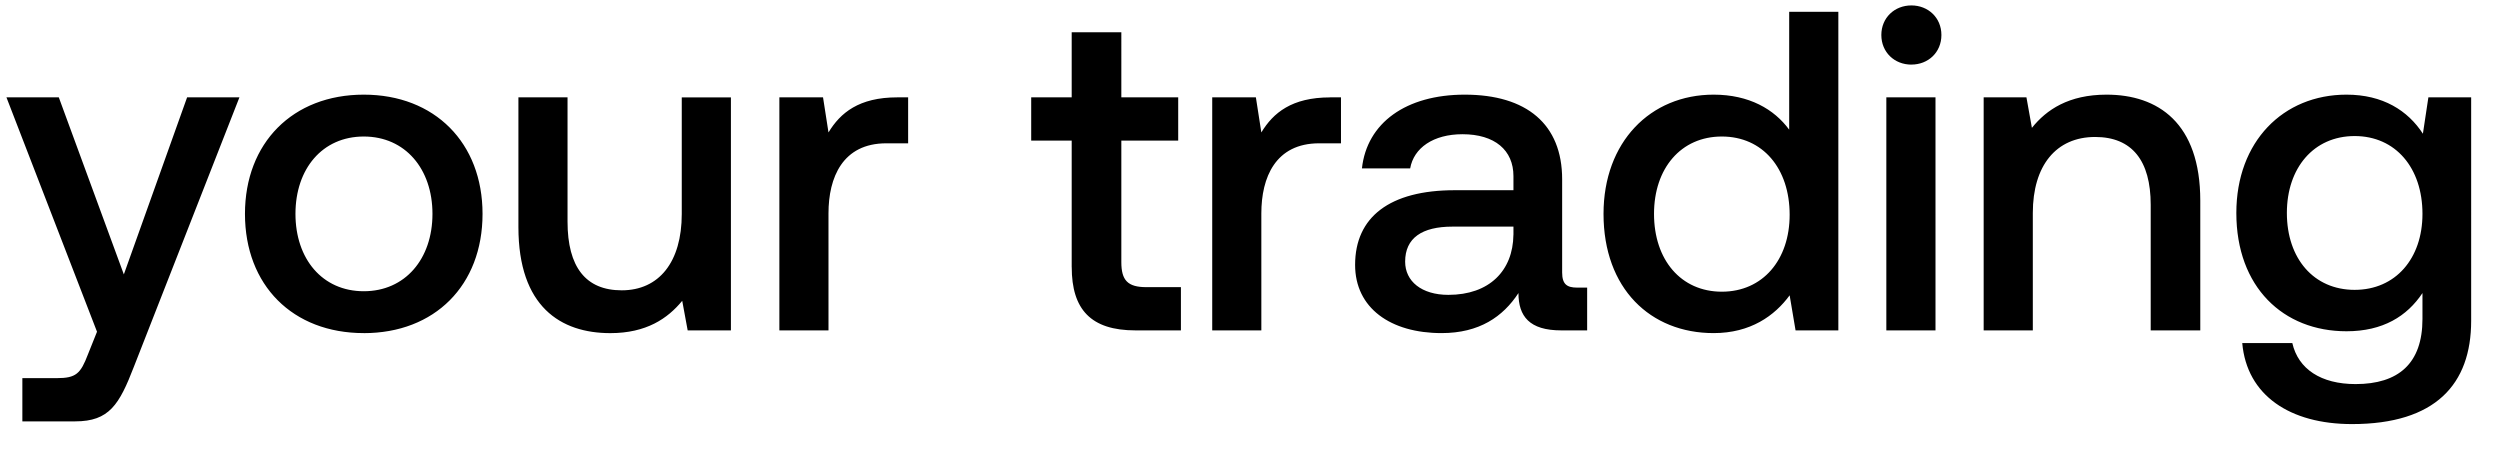 <svg width="71" height="13" viewBox="0 0 71 13" fill="none" xmlns="http://www.w3.org/2000/svg"><path d="M2.755 9.421l-.259.647c-.207.542-.336.671-.879.671H.635v1.228h1.5c.969 0 1.253-.478 1.667-1.55L6.8 2.764H5.314L3.517 7.793 1.67 2.765H.183l2.572 6.656zm7.576.04c2.016 0 3.373-1.358 3.373-3.387 0-2.016-1.357-3.386-3.373-3.386-2.017 0-3.374 1.37-3.374 3.386 0 2.029 1.357 3.386 3.374 3.386zm0-1.19c-1.177 0-1.94-.918-1.94-2.197 0-1.28.763-2.197 1.94-2.197 1.176 0 1.951.918 1.951 2.197 0 1.28-.775 2.197-1.951 2.197zm9.031-2.197c0 1.37-.646 2.171-1.706 2.171-1.02 0-1.538-.659-1.538-1.951V2.765h-1.395V6.45c0 2.261 1.201 3.011 2.61 3.011 1.021 0 1.629-.414 2.042-.918l.155.84h1.228V2.766h-1.396v3.309zm6.119-3.309c-1.086 0-1.616.44-1.952.996l-.155-.996h-1.24v6.618h1.395V6.06c0-1.02.401-1.99 1.642-1.99h.62V2.765h-.31zm4.956 4.821c0 1.202.543 1.797 1.81 1.797h1.291V8.155h-.982c-.53 0-.71-.194-.71-.711v-3.45h1.615V2.764h-1.615V.917h-1.41v1.848h-1.15v1.228h1.15v3.593zm7.337-4.82c-1.086 0-1.616.439-1.952.995l-.155-.996h-1.24v6.618h1.395V6.06c0-1.02.4-1.99 1.642-1.99h.62V2.765h-.31zm7.017 5.402c-.284 0-.426-.09-.426-.427v-2.65c0-1.563-1.008-2.403-2.766-2.403-1.667 0-2.779.801-2.92 2.094h1.37c.102-.582.658-.97 1.485-.97.918 0 1.448.453 1.448 1.19v.4h-1.667c-1.848 0-2.83.762-2.83 2.12 0 1.227 1.007 1.938 2.455 1.938 1.073 0 1.745-.465 2.184-1.137 0 .659.31 1.06 1.215 1.06h.736V8.168h-.284zm-1.81-1.5c-.012 1.021-.684 1.706-1.847 1.706-.763 0-1.228-.387-1.228-.943 0-.672.478-.995 1.344-.995h1.732v.232zm7.832-2.985c-.427-.582-1.138-.995-2.146-.995-1.796 0-3.127 1.344-3.127 3.386 0 2.12 1.33 3.386 3.127 3.386 1.047 0 1.732-.491 2.159-1.073l.168.996h1.215V.336h-1.396v3.347zM48.9 8.284c-1.163 0-1.926-.905-1.926-2.21 0-1.292.763-2.197 1.926-2.197 1.163 0 1.926.905 1.926 2.223 0 1.28-.763 2.184-1.926 2.184zm5.383-6.45c.478.001.853-.348.853-.84 0-.49-.375-.84-.853-.84s-.853.35-.853.84c0 .492.375.841.853.841zm-.71 7.549h1.395V2.765h-1.396v6.618zm6.253-6.695c-1.073 0-1.706.426-2.12.943l-.155-.866h-1.215v6.618h1.396V6.048c0-1.344.66-2.158 1.77-2.158 1.048 0 1.578.672 1.578 1.926v3.567h1.408V5.699c0-2.21-1.202-3.011-2.662-3.011zm8.985 1.111c-.427-.659-1.137-1.111-2.171-1.111-1.797 0-3.128 1.331-3.128 3.36 0 2.107 1.331 3.36 3.128 3.36 1.034 0 1.719-.426 2.158-1.085v.736c0 1.267-.685 1.849-1.9 1.849-.982 0-1.628-.427-1.796-1.164H63.68c.13 1.487 1.357 2.3 3.115 2.3 2.378 0 3.386-1.136 3.386-2.933V2.765h-1.215L68.81 3.8zm-1.939 4.433c-1.163 0-1.925-.891-1.925-2.184 0-1.28.762-2.184 1.925-2.184s1.926.905 1.926 2.21c0 1.267-.763 2.158-1.926 2.158z" fill="#000"/></svg>